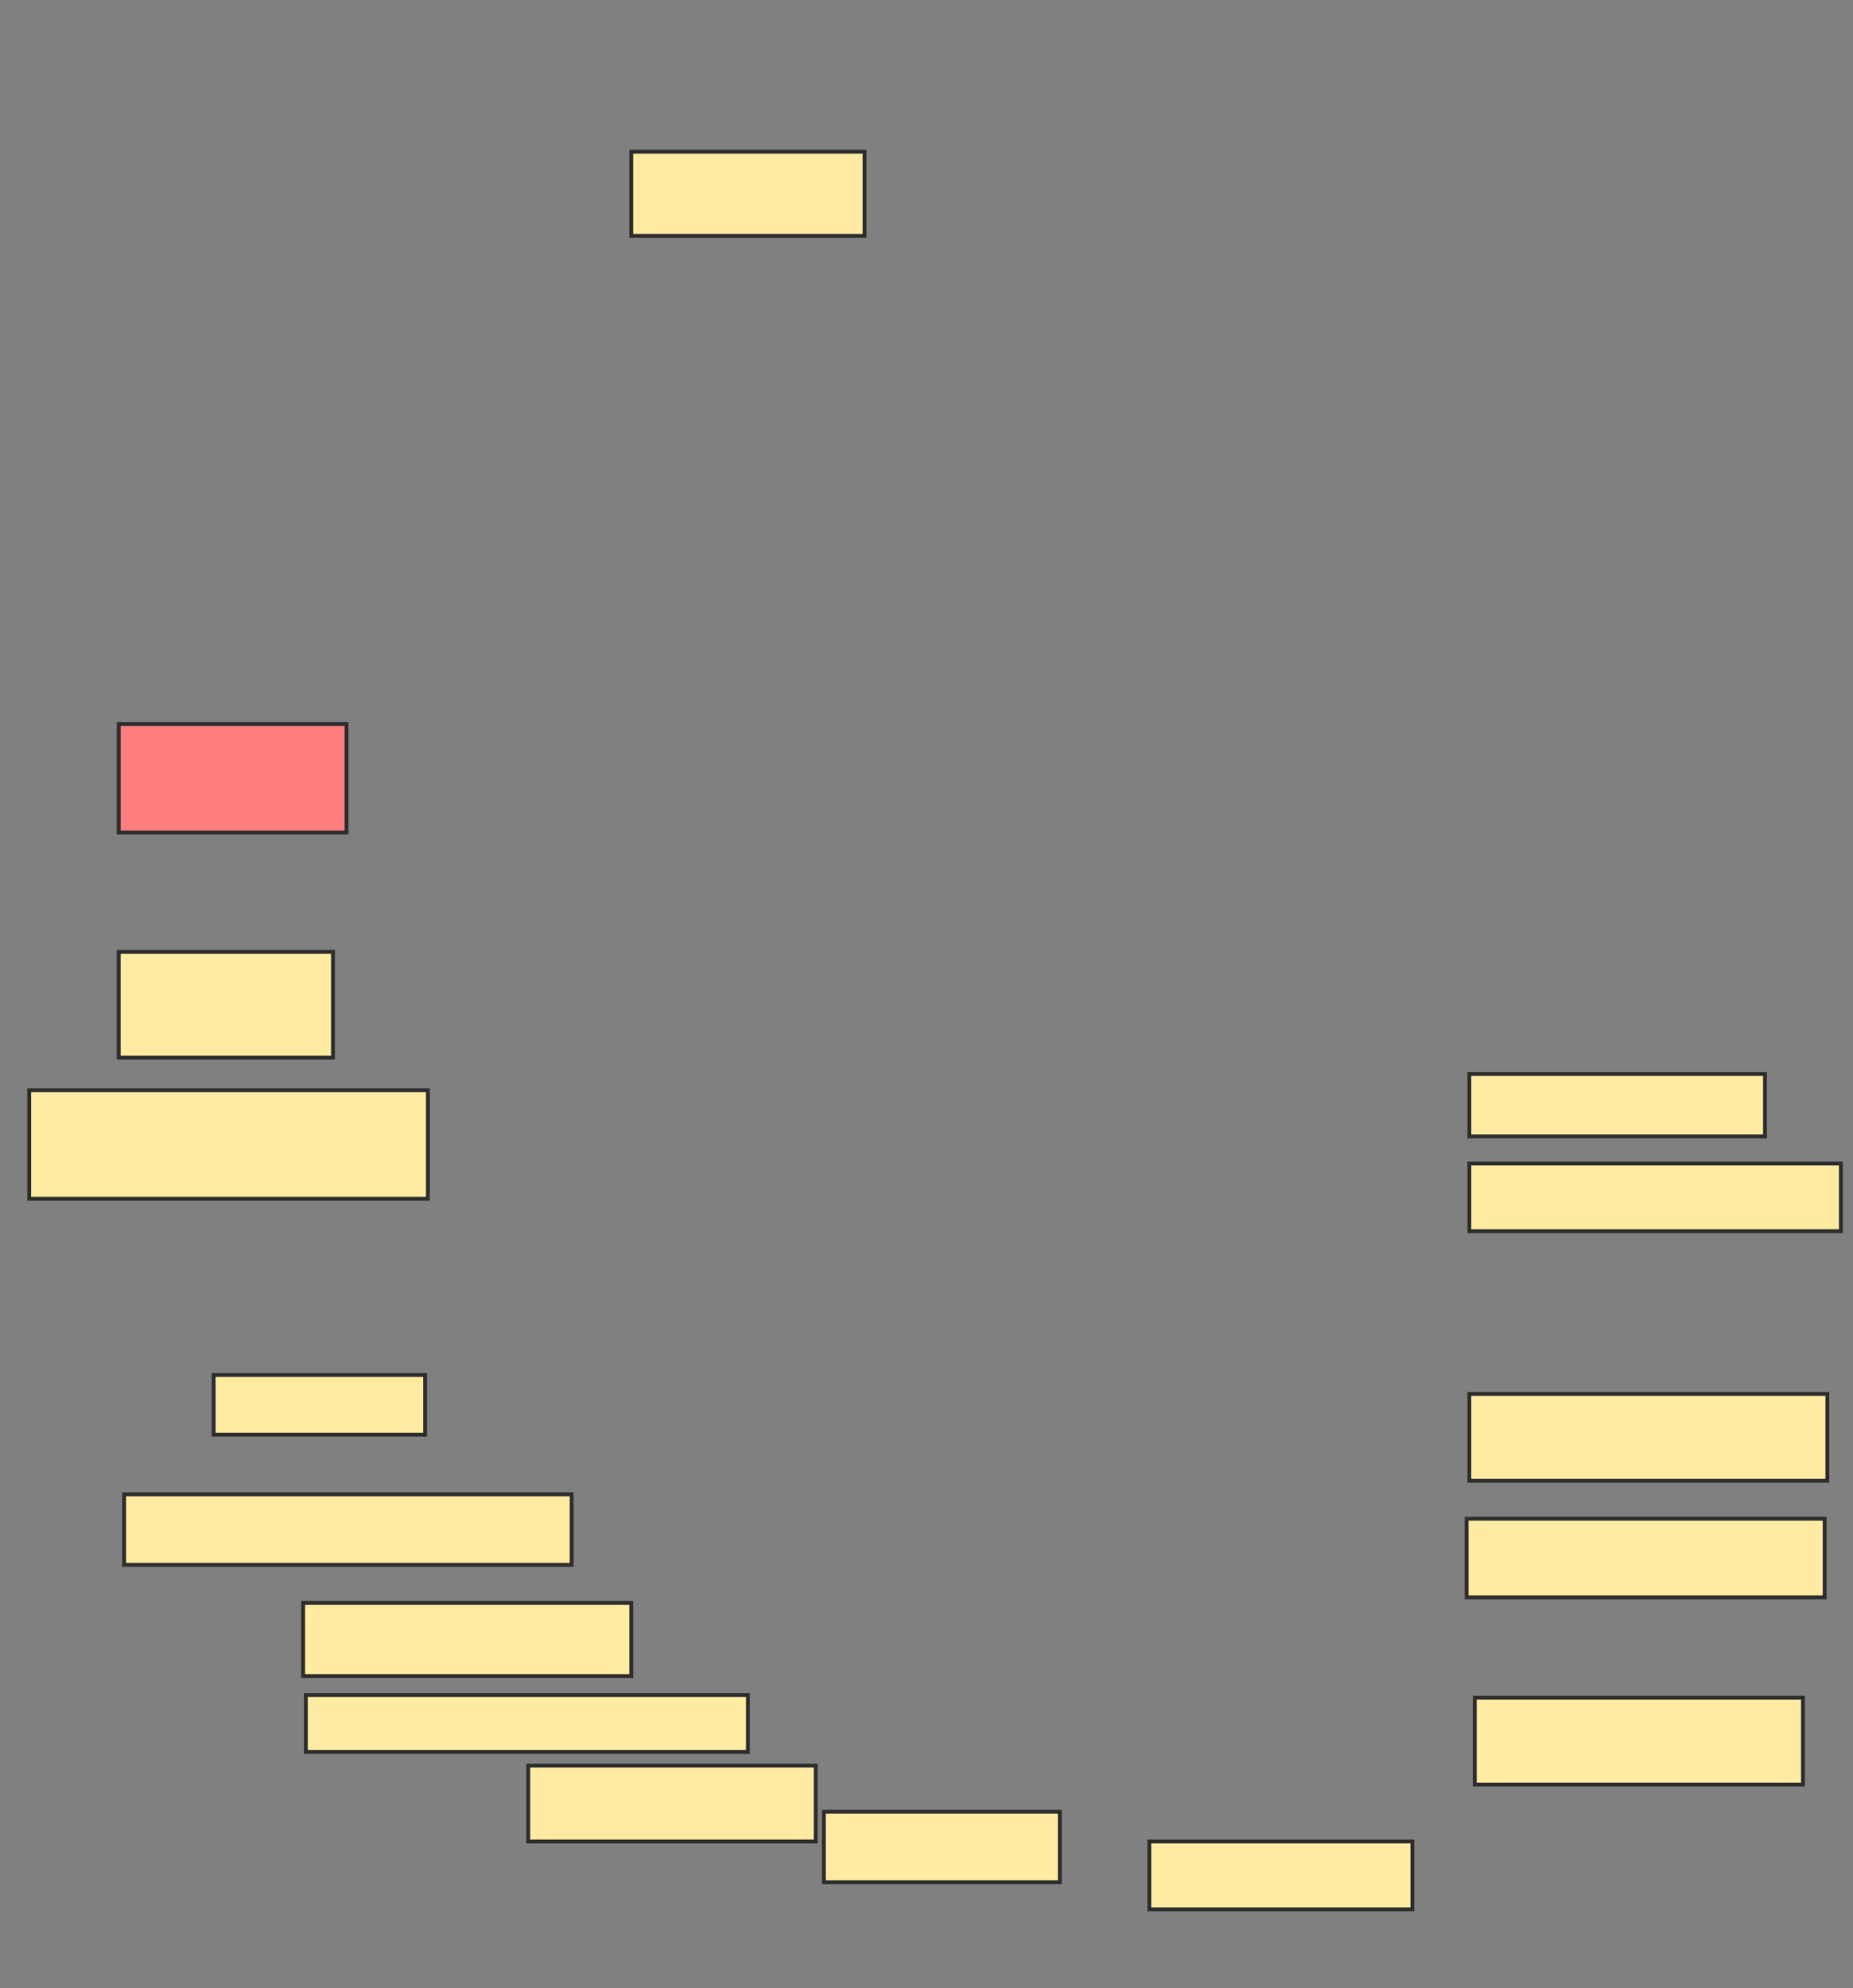 <svg height="515" width="480" xmlns="http://www.w3.org/2000/svg">
 <rect width="100%" height="100%" fill="#808080" stroke="none"/>
 <!-- Created with Image Occlusion Enhanced -->
 <g>
  <title>Labels</title>
 </g>
 <g>
  <title>Masks</title>
  <rect fill="#FFEBA2" height="21.779" id="2c32669d09604544b78cfe8cba679430-ao-1" stroke="#2D2D2D" width="60.419" x="163.533" y="39.309"/>
  <rect fill="#FFEBA2" height="18.969" id="2c32669d09604544b78cfe8cba679430-ao-2" stroke="#2D2D2D" width="85.008" x="78.525" y="415.172"/>
  <rect fill="#FFEBA2" height="18.266" id="2c32669d09604544b78cfe8cba679430-ao-3" stroke="#2D2D2D" width="115.92" x="32.157" y="387.07"/>
  <rect fill="#FFEBA2" height="18.266" id="2c32669d09604544b78cfe8cba679430-ao-4" stroke="#2D2D2D" width="61.122" x="213.414" y="469.268"/>
  <rect fill="#FFEBA2" height="17.564" id="2c32669d09604544b78cfe8cba679430-ao-5" stroke="#2D2D2D" width="68.147" x="297.719" y="476.996"/>
  <rect fill="#FFEBA2" height="19.671" id="2c32669d09604544b78cfe8cba679430-ao-6" stroke="#2D2D2D" width="74.47" x="136.836" y="457.325"/>
  <rect fill="#FFEBA2" height="14.753" id="2c32669d09604544b78cfe8cba679430-ao-7" stroke="#2D2D2D" width="114.515" x="79.227" y="439.058"/>
  <rect fill="#FFEBA2" height="20.374" id="2c32669d09604544b78cfe8cba679430-ao-8" stroke="#2D2D2D" width="92.736" x="379.917" y="393.393"/>
  <rect fill="#FFEBA2" height="22.482" id="2c32669d09604544b78cfe8cba679430-ao-9" stroke="#2D2D2D" width="85.008" x="382.025" y="439.761"/>
  <rect fill="#FFEBA2" height="17.564" id="2c32669d09604544b78cfe8cba679430-ao-10" stroke="#2D2D2D" width="96.249" x="380.62" y="301.359"/>
  <rect fill="#FFEBA2" height="27.399" id="2c32669d09604544b78cfe8cba679430-ao-11" stroke="#2D2D2D" width="55.501" x="30.752" y="246.561"/>
  <rect fill="#FFEBA2" height="15.456" id="2c32669d09604544b78cfe8cba679430-ao-12" stroke="#2D2D2D" width="54.799" x="55.341" y="356.158"/>
  <rect fill="#FFEBA2" height="16.159" id="2c32669d09604544b78cfe8cba679430-ao-13" stroke="#2D2D2D" width="76.578" x="380.62" y="278.175"/>
  <rect class="qshape" fill="#FF7E7E" height="28.102" id="2c32669d09604544b78cfe8cba679430-ao-14" stroke="#2D2D2D" width="59.014" x="30.752" y="187.547"/>
  <rect fill="#FFEBA2" height="28.102" id="2c32669d09604544b78cfe8cba679430-ao-15" stroke="#2D2D2D" width="103.274" x="7.567" y="282.391"/>
  <rect fill="#FFEBA2" height="22.482" id="2c32669d09604544b78cfe8cba679430-ao-16" stroke="#2D2D2D" width="92.736" x="380.62" y="361.076"/>
 </g>
</svg>